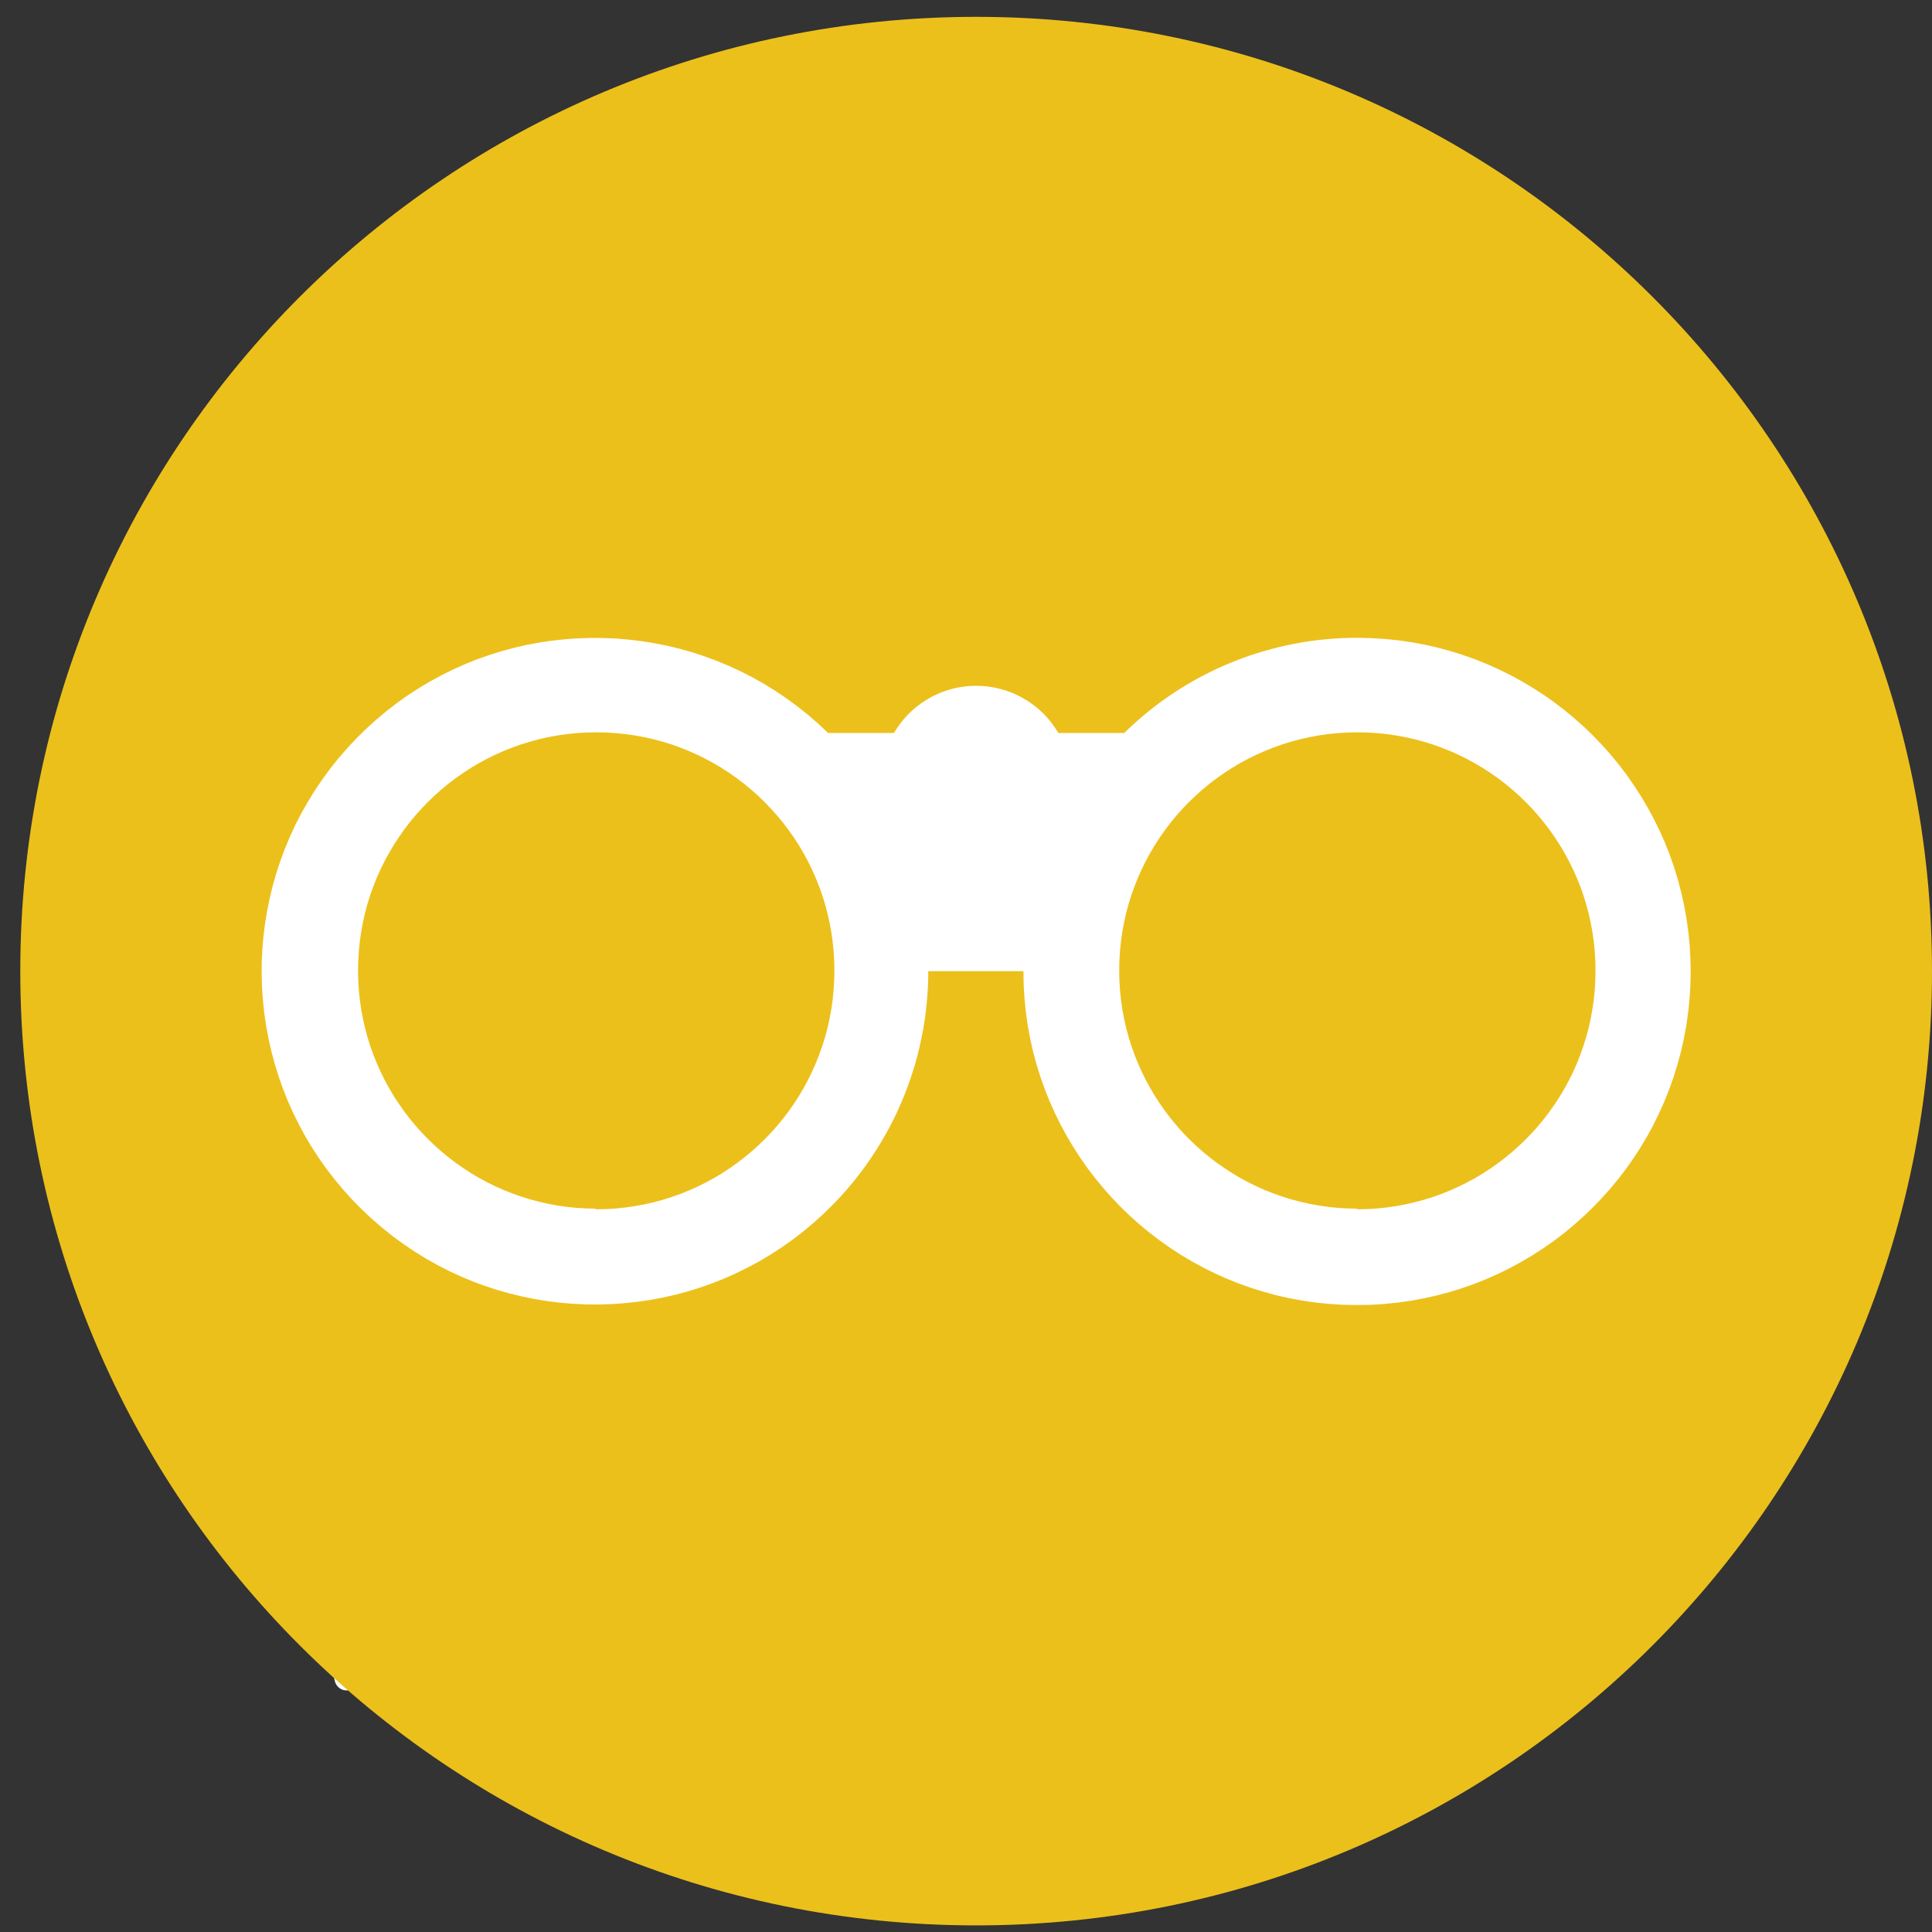 <?xml version="1.0" encoding="UTF-8" standalone="no"?>
<!DOCTYPE svg PUBLIC "-//W3C//DTD SVG 1.1//EN" "http://www.w3.org/Graphics/SVG/1.1/DTD/svg11.dtd">
<svg version="1.1" xmlns="http://www.w3.org/2000/svg" xmlns:xlink="http://www.w3.org/1999/xlink" preserveAspectRatio="xMidYMid meet" viewBox="0 0 640 640" width="640" height="640"><rect x="0" y="0" width="640" height="640" fill="#333333" stroke="none"/><defs><path d="M395.25 351.68L397.16 351.88L399.08 352.17L400.97 352.54L402.89 352.99L404.78 353.53L406.67 354.16L408.58 355.01L410.42 355.95L412.22 356.94L413.95 358L415.63 359.13L417.25 360.32L418.83 361.55L420.32 362.86L421.77 364.22L423.16 365.62L424.47 367.09L425.74 368.6L426.93 370.15L428.05 371.75L429.12 373.39L430.12 375.07L431.05 376.78L431.91 378.52L432.7 380.3L433.41 382.12L434.06 383.96L434.64 385.81L435.14 387.71L435.57 389.6L435.91 391.53L436.18 393.48L436.39 395.42L436.49 397.4L436.54 399.37L436.49 401.35L436.37 403.34L436.17 405.33L435.88 407.32L435.51 409.31L435.04 411.28L434.5 413.27L433.87 415.23L433.14 417.19L433.13 417.24L433.1 417.32L433.1 417.36L433.07 417.44L433.02 417.58L433.01 417.61L432.99 417.65L432.99 417.7L432.96 417.78L432.94 417.82L432.91 417.9L432.87 418.04L432.85 418.07L432.85 418.12L432.84 418.16L432.81 418.24L432.79 418.29L432.76 418.36L432.73 418.46L432.71 418.49L432.67 418.63L432.64 418.7L432.62 418.75L432.62 418.78L431.91 420.65L431.12 422.47L430.29 424.23L429.36 425.94L428.39 427.61L427.34 429.21L426.25 430.77L425.09 432.28L423.87 433.72L422.59 435.11L421.28 436.45L419.91 437.71L418.49 438.93L417.02 440.07L415.51 441.17L413.97 442.2L412.38 443.16L410.76 444.06L409.09 444.89L407.39 445.66L405.68 446.35L403.94 446.97L402.16 447.53L400.36 448.02L398.55 448.42L396.71 448.76L394.85 449.02L392.98 449.22L391.11 449.33L389.22 449.36L387.32 449.32L385.42 449.19L383.51 448.99L381.59 448.7L379.7 448.33L377.8 447.88L375.88 447.34L374 446.71L372.1 445.86L370.25 444.94L368.46 443.93L366.72 442.87L365.04 441.74L363.42 440.57L361.84 439.32L360.35 438.01L358.9 436.65L357.52 435.25L356.2 433.78L354.93 432.28L353.74 430.72L352.62 429.12L351.55 427.48L350.55 425.8L349.62 424.09L348.76 422.35L347.97 420.57L347.26 418.75L346.61 416.91L346.04 415.06L345.53 413.16L345.12 411.27L344.76 409.34L344.48 407.39L344.3 405.45L344.18 403.47L344.13 401.5L344.18 399.52L344.3 397.53L344.51 395.54L344.79 393.55L345.18 391.56L345.63 389.59L346.18 387.61L346.81 385.64L347.52 383.68L347.54 383.63L347.57 383.55L347.59 383.51L347.6 383.43L347.63 383.34L347.65 383.31L347.69 383.17L347.71 383.09L347.72 383.05L347.75 382.97L347.77 382.92L347.8 382.84L347.85 382.71L347.86 382.63L347.88 382.58L347.91 382.51L347.94 382.41L347.96 382.38L347.99 382.29L348 382.26L348.05 382.12L348.06 382.09L348.76 380.22L349.54 378.4L350.39 376.64L351.3 374.93L352.28 373.26L353.33 371.66L354.42 370.1L355.59 368.6L356.8 367.15L358.08 365.76L359.39 364.42L360.76 363.16L362.18 361.94L363.65 360.8L365.16 359.7L366.72 358.68L368.29 357.71L369.93 356.81L371.58 355.98L373.28 355.22L374.99 354.52L376.75 353.9L378.51 353.34L380.31 352.85L382.13 352.45L383.97 352.11L385.82 351.85L387.69 351.65L389.57 351.54L391.45 351.51L393.35 351.55L395.25 351.68ZM387.3 383.92L385.42 384.48L383.63 385.28L381.95 386.3L380.42 387.54L379.03 388.95L377.84 390.56L376.86 392.35L376.1 394.29L375.45 396.36L375.08 398.46L374.99 400.56L375.16 402.63L375.59 404.65L376.27 406.58L377.18 408.43L378.31 410.14L379.66 411.71L381.22 413.1L382.98 414.32L384.93 415.29L385.06 415.34L385.1 415.36L385.33 415.43L385.36 415.45L385.45 415.48L387.49 415.97L389.51 416.17L391.51 416.11L393.47 415.79L395.36 415.23L397.15 414.43L398.83 413.41L400.36 412.19L401.74 410.76L402.93 409.15L403.92 407.36L404.68 405.42L405.32 403.35L405.69 401.25L405.79 399.15L405.62 397.09L405.19 395.08L404.51 393.14L403.6 391.3L402.47 389.57L401.11 388.01L399.55 386.61L397.79 385.41L395.85 384.42L395.76 384.39L395.73 384.37L395.45 384.28L395.42 384.26L395.33 384.23L393.29 383.76L391.27 383.54L389.26 383.6L387.3 383.92Z" id="b1z2jVcqmH"></path><path d="M395.25 351.68L397.16 351.88L399.08 352.17L400.97 352.54L402.89 352.99L404.78 353.53L406.67 354.16L408.58 355.01L410.42 355.95L412.22 356.94L413.95 358L415.63 359.13L417.25 360.32L418.83 361.55L420.32 362.86L421.77 364.22L423.16 365.62L424.47 367.09L425.74 368.6L426.93 370.15L428.05 371.75L429.12 373.39L430.12 375.07L431.05 376.78L431.91 378.52L432.7 380.3L433.41 382.12L434.06 383.96L434.64 385.81L435.14 387.71L435.57 389.6L435.91 391.53L436.18 393.48L436.39 395.42L436.49 397.4L436.54 399.37L436.49 401.35L436.37 403.34L436.17 405.33L435.88 407.32L435.51 409.31L435.04 411.28L434.5 413.27L433.87 415.23L433.14 417.19L433.13 417.24L433.1 417.32L433.1 417.36L433.07 417.44L433.02 417.58L433.01 417.61L432.99 417.65L432.99 417.7L432.96 417.78L432.94 417.82L432.91 417.9L432.87 418.04L432.85 418.07L432.85 418.12L432.84 418.16L432.81 418.24L432.79 418.29L432.76 418.36L432.73 418.46L432.71 418.49L432.67 418.63L432.64 418.7L432.62 418.75L432.62 418.78L431.91 420.65L431.12 422.47L430.29 424.23L429.36 425.94L428.39 427.61L427.34 429.21L426.25 430.77L425.09 432.28L423.87 433.72L422.59 435.11L421.28 436.45L419.91 437.71L418.49 438.93L417.02 440.07L415.51 441.17L413.97 442.2L412.38 443.16L410.76 444.06L409.09 444.89L407.39 445.66L405.68 446.35L403.94 446.97L402.16 447.53L400.36 448.02L398.55 448.42L396.71 448.76L394.85 449.02L392.98 449.22L391.11 449.33L389.22 449.36L387.32 449.32L385.42 449.19L383.51 448.99L381.59 448.7L379.7 448.33L377.8 447.88L375.88 447.34L374 446.71L372.1 445.86L370.25 444.94L368.46 443.93L366.72 442.87L365.04 441.74L363.42 440.57L361.84 439.32L360.35 438.01L358.9 436.65L357.52 435.25L356.2 433.78L354.93 432.28L353.74 430.72L352.62 429.12L351.55 427.48L350.55 425.8L349.62 424.09L348.76 422.35L347.97 420.57L347.26 418.75L346.61 416.91L346.04 415.06L345.53 413.16L345.12 411.27L344.76 409.34L344.48 407.39L344.3 405.45L344.18 403.47L344.13 401.5L344.18 399.52L344.3 397.53L344.51 395.54L344.79 393.55L345.18 391.56L345.63 389.59L346.18 387.61L346.81 385.64L347.52 383.68L347.54 383.63L347.57 383.55L347.59 383.51L347.6 383.43L347.63 383.34L347.65 383.31L347.69 383.17L347.71 383.09L347.72 383.05L347.75 382.97L347.77 382.92L347.8 382.84L347.85 382.71L347.86 382.63L347.88 382.58L347.91 382.51L347.94 382.41L347.96 382.38L347.99 382.29L348 382.26L348.05 382.12L348.06 382.09L348.76 380.22L349.54 378.4L350.39 376.64L351.3 374.93L352.28 373.26L353.33 371.66L354.42 370.1L355.59 368.6L356.8 367.15L358.08 365.76L359.39 364.42L360.76 363.16L362.18 361.94L363.65 360.8L365.16 359.7L366.72 358.68L368.29 357.71L369.93 356.81L371.58 355.98L373.28 355.22L374.99 354.52L376.75 353.9L378.51 353.34L380.31 352.85L382.13 352.45L383.97 352.11L385.82 351.85L387.69 351.65L389.57 351.54L391.45 351.51L393.35 351.55L395.25 351.68ZM387.3 383.92L385.42 384.48L383.63 385.28L381.95 386.3L380.42 387.54L379.03 388.95L377.84 390.56L376.86 392.35L376.1 394.29L375.45 396.36L375.08 398.46L374.99 400.56L375.16 402.63L375.59 404.65L376.27 406.58L377.18 408.43L378.31 410.14L379.66 411.71L381.22 413.1L382.98 414.32L384.93 415.29L385.06 415.34L385.1 415.36L385.33 415.43L385.36 415.45L385.45 415.48L387.49 415.97L389.51 416.17L391.51 416.11L393.47 415.79L395.36 415.23L397.15 414.43L398.83 413.41L400.36 412.19L401.74 410.76L402.93 409.15L403.92 407.36L404.68 405.42L405.32 403.35L405.69 401.25L405.79 399.15L405.62 397.09L405.19 395.08L404.51 393.14L403.6 391.3L402.47 389.57L401.11 388.01L399.55 386.61L397.79 385.41L395.85 384.42L395.76 384.39L395.73 384.37L395.45 384.28L395.42 384.26L395.33 384.23L393.29 383.76L391.27 383.54L389.26 383.6L387.3 383.92Z" id="b1udxd2mB"></path><path d="M118.29 554.74C117.38 550.83 112.88 531.25 104.75 496.01C140.1 503.58 159.76 507.78 163.67 508.61C165.71 509.48 168.06 508.52 168.91 506.49C169.77 504.46 168.81 502.12 166.78 501.27C166.33 501.07 165.85 500.96 165.36 500.95C158.86 499.57 106.83 488.48 100.33 487.09C98.2 486.75 96.21 488.19 95.87 490.31C95.78 490.92 95.83 491.55 96.03 492.12C97.51 498.62 109.45 550.46 110.93 556.94C111.46 559.04 113.56 560.35 115.67 559.89C115.61 559.81 115.41 559.55 115.35 559.47C117.45 558.95 118.76 556.85 118.29 554.74Z" id="ccJDUAI5s"></path><path d="M118.29 554.74C117.38 550.83 112.88 531.25 104.75 496.01C140.1 503.58 159.76 507.78 163.67 508.61C165.71 509.48 168.06 508.52 168.91 506.49C169.77 504.46 168.81 502.12 166.78 501.27C166.33 501.07 165.85 500.96 165.36 500.95C158.86 499.57 106.83 488.48 100.33 487.09C98.2 486.75 96.21 488.19 95.87 490.31C95.78 490.92 95.83 491.55 96.03 492.12C97.51 498.62 109.45 550.46 110.93 556.94C111.46 559.04 113.56 560.35 115.67 559.89C115.61 559.81 115.41 559.55 115.35 559.47C117.45 558.95 118.76 556.85 118.29 554.74Z" id="aRP9D2Gz"></path><path d="M220.83 483.8L278.09 483.8C278.09 460.1 278.09 446.94 278.09 444.3C328.51 444.3 356.52 444.3 362.14 444.3C362.14 446.6 362.14 448.92 362.14 451.23C362.14 464.25 362.14 474.59 362.14 477.18C362.14 482.23 362.14 482.23 367.17 482.32C370.27 482.32 385.79 482.32 413.72 482.32C413.96 482.32 415.19 482.32 417.39 482.32L417.39 505.85L220.83 505.96L220.83 483.8Z" id="b19Vkmjn6j"></path><path d="M220.83 483.8L278.09 483.8C278.09 460.1 278.09 446.94 278.09 444.3C328.51 444.3 356.52 444.3 362.14 444.3C362.14 446.6 362.14 448.92 362.14 451.23C362.14 464.25 362.14 474.59 362.14 477.18C362.14 482.23 362.14 482.23 367.17 482.32C370.27 482.32 385.79 482.32 413.72 482.32C413.96 482.32 415.19 482.32 417.39 482.32L417.39 505.85L220.83 505.96L220.83 483.8Z" id="b1dR4pUiSI"></path><path d="M351.83 357C351.83 358.19 351.83 364.14 351.83 374.85C362.58 374.88 448.55 375.14 459.3 375.18C459.3 364.45 459.3 358.5 459.3 357.31C459.36 347.46 451.49 339.41 441.66 339.24C427.31 339.24 377.07 339.24 369.9 339.24C360.02 339.18 351.95 347.11 351.83 357Z" id="f1EmbJBDjH"></path><path d="M351.83 357C351.83 358.19 351.83 364.14 351.83 374.85C362.58 374.88 448.55 375.14 459.3 375.18C459.3 364.45 459.3 358.5 459.3 357.31C459.36 347.46 451.49 339.41 441.66 339.24C427.31 339.24 377.07 339.24 369.9 339.24C360.02 339.18 351.95 347.11 351.83 357Z" id="dxWFwV2p6"></path><path d="M409.75 229.75L411.74 229.96L413.69 230.27L415.62 230.66L417.51 231.14L419.38 231.68L421.2 232.29L422.99 232.99L424.75 233.76L426.46 234.59L428.15 235.5L429.78 236.48L431.37 237.52L432.9 238.62L434.39 239.79L435.83 241.01L437.22 242.29L438.56 243.63L439.84 245.02L441.06 246.46L442.22 247.96L443.31 249.5L444.35 251.09L445.32 252.72L446.23 254.4L447.06 256.12L447.83 257.88L448.51 259.67L449.13 261.5L449.67 263.37L450.13 265.27L450.52 267.2L450.83 269.14L451.04 271.13L451.17 273.14L451.21 275.16L451.17 277.2L451.03 279.2L450.81 281.18L450.5 283.14L450.12 285.06L449.64 286.98L449.1 288.84L448.48 290.67L447.77 292.47L447.02 294.23L446.17 295.94L445.26 297.62L444.29 299.26L443.24 300.85L442.14 302.39L440.97 303.89L439.75 305.34L438.45 306.73L437.11 308.07L435.72 309.35L434.27 310.57L432.77 311.73L431.23 312.84L429.64 313.87L428.01 314.84L426.32 315.75L424.6 316.59L422.84 317.36L421.03 318.05L419.2 318.67L417.33 319.21L415.43 319.67L413.5 320.06L411.54 320.35L409.55 320.57L407.55 320.71L405.51 320.75L403.49 320.71L401.48 320.57L399.49 320.34L397.53 320.04L395.6 319.64L393.71 319.18L391.85 318.64L390.02 318.01L388.23 317.31L386.47 316.54L384.74 315.71L383.07 314.8L381.44 313.81L379.85 312.78L378.31 311.67L376.81 310.49L375.37 309.27L373.99 307.99L372.64 306.65L371.36 305.25L370.14 303.8L368.99 302.3L367.89 300.76L366.86 299.17L365.89 297.53L364.97 295.85L364.14 294.12L363.39 292.36L362.69 290.57L362.09 288.74L361.55 286.87L361.09 284.96L360.7 283.03L360.41 281.08L360.19 279.09L360.07 277.09L360.02 275.05L360.08 273.03L360.21 271.01L360.44 269.03L360.75 267.07L361.13 265.14L361.6 263.25L362.15 261.38L362.77 259.56L363.46 257.75L364.23 255.99L365.08 254.28L365.99 252.6L366.97 250.96L368 249.37L369.11 247.85L370.28 246.35L371.5 244.9L372.8 243.51L374.14 242.18L375.53 240.9L376.98 239.68L378.48 238.53L380.02 237.43L381.61 236.38L383.24 235.43L384.93 234.52L386.65 233.68L388.41 232.93L390.22 232.23L392.05 231.61L393.92 231.07L395.82 230.63L397.75 230.24L399.71 229.95L401.68 229.73L403.69 229.61L405.73 229.56L407.75 229.61L409.75 229.75ZM401.44 235.46L399.45 235.72L397.47 236.07L395.54 236.52L393.64 237.06L391.79 237.69L389.99 238.42L388.21 239.22L386.5 240.1L384.83 241.07L383.21 242.11L381.65 243.23L380.14 244.42L378.71 245.67L377.32 247L376.01 248.39L374.74 249.84L373.57 251.35L372.46 252.92L371.42 254.54L370.47 256.23L369.59 257.94L368.8 259.71L368.09 261.53L367.46 263.39L366.93 265.28L366.49 267.21L366.15 269.19L365.9 271.18L365.75 273.21L365.7 275.27L365.76 277.32L365.92 279.34L366.18 281.35L366.53 283.31L366.98 285.23L367.52 287.13L368.15 288.98L368.88 290.79L369.68 292.56L370.58 294.28L371.53 295.94L372.58 297.56L373.69 299.12L374.88 300.63L376.15 302.08L377.47 303.46L378.86 304.78L380.31 306.03L381.82 307.21L383.38 308.32L385.02 309.35L386.68 310.31L388.41 311.19L390.17 311.97L391.99 312.7L393.84 313.32L395.74 313.84L397.69 314.29L399.65 314.63L401.64 314.88L403.67 315.03L405.73 315.08L407.78 315.01L409.8 314.86L411.79 314.6L413.75 314.24L415.68 313.8L417.58 313.26L419.43 312.62L421.23 311.91L422.99 311.11L424.72 310.23L426.39 309.26L427.99 308.22L429.55 307.11L431.06 305.93L432.51 304.68L433.89 303.35L435.21 301.96L436.46 300.51L437.63 299.01L438.75 297.44L439.78 295.82L440.74 294.15L441.62 292.44L442.42 290.67L443.13 288.86L443.76 287.01L444.29 285.11L444.73 283.18L445.09 281.22L445.33 279.23L445.49 277.21L445.54 275.16L445.49 273.11L445.32 271.07L445.07 269.08L444.72 267.1L444.25 265.18L443.71 263.28L443.08 261.43L442.37 259.6L441.57 257.85L440.67 256.12L439.72 254.45L438.67 252.83L437.56 251.26L436.37 249.76L435.1 248.31L433.78 246.92L432.39 245.59L430.94 244.34L429.43 243.16L427.87 242.05L426.25 241.01L424.57 240.05L422.84 239.18L421.08 238.37L419.26 237.66L417.41 237.03L415.51 236.49L413.56 236.04L411.6 235.69L409.6 235.44L407.58 235.29L405.51 235.24L403.46 235.29L401.44 235.46Z" id="b5pbd0byK"></path><path d="M409.75 229.75L411.74 229.96L413.69 230.27L415.62 230.66L417.51 231.14L419.38 231.68L421.2 232.29L422.99 232.99L424.75 233.76L426.46 234.59L428.15 235.5L429.78 236.48L431.37 237.52L432.9 238.62L434.39 239.79L435.83 241.01L437.22 242.29L438.56 243.63L439.84 245.02L441.06 246.46L442.22 247.96L443.31 249.5L444.35 251.09L445.32 252.72L446.23 254.4L447.06 256.12L447.83 257.88L448.51 259.67L449.13 261.5L449.67 263.37L450.13 265.27L450.52 267.2L450.83 269.14L451.04 271.13L451.17 273.14L451.21 275.16L451.17 277.2L451.03 279.2L450.81 281.18L450.5 283.14L450.12 285.06L449.64 286.98L449.1 288.84L448.48 290.67L447.77 292.47L447.02 294.23L446.17 295.94L445.26 297.62L444.29 299.26L443.24 300.85L442.14 302.39L440.97 303.89L439.75 305.34L438.45 306.73L437.11 308.07L435.72 309.35L434.27 310.57L432.77 311.73L431.23 312.84L429.64 313.87L428.01 314.84L426.32 315.75L424.6 316.59L422.84 317.36L421.03 318.05L419.2 318.67L417.33 319.21L415.43 319.67L413.5 320.06L411.54 320.35L409.55 320.57L407.55 320.71L405.51 320.75L403.49 320.71L401.48 320.57L399.49 320.34L397.53 320.04L395.6 319.64L393.71 319.18L391.85 318.64L390.02 318.01L388.23 317.31L386.47 316.54L384.74 315.71L383.07 314.8L381.44 313.81L379.85 312.78L378.31 311.67L376.81 310.49L375.37 309.27L373.99 307.99L372.64 306.65L371.36 305.25L370.14 303.8L368.99 302.3L367.89 300.76L366.86 299.17L365.89 297.53L364.97 295.85L364.14 294.12L363.39 292.36L362.69 290.57L362.09 288.74L361.55 286.87L361.09 284.96L360.7 283.03L360.41 281.08L360.19 279.09L360.07 277.09L360.02 275.05L360.08 273.03L360.21 271.01L360.44 269.03L360.75 267.07L361.13 265.14L361.6 263.25L362.15 261.38L362.77 259.56L363.46 257.75L364.23 255.99L365.08 254.28L365.99 252.6L366.97 250.96L368 249.37L369.11 247.85L370.28 246.35L371.5 244.9L372.8 243.51L374.14 242.18L375.53 240.9L376.98 239.68L378.48 238.53L380.02 237.43L381.61 236.38L383.24 235.43L384.93 234.52L386.65 233.68L388.41 232.93L390.22 232.23L392.05 231.61L393.92 231.07L395.82 230.63L397.75 230.24L399.71 229.95L401.68 229.73L403.69 229.61L405.73 229.56L407.75 229.61L409.75 229.75ZM401.44 235.46L399.45 235.72L397.47 236.07L395.54 236.52L393.64 237.06L391.79 237.69L389.99 238.42L388.21 239.22L386.5 240.1L384.83 241.07L383.21 242.11L381.65 243.23L380.14 244.42L378.71 245.67L377.32 247L376.01 248.39L374.74 249.84L373.57 251.35L372.46 252.92L371.42 254.54L370.47 256.23L369.59 257.94L368.8 259.71L368.09 261.53L367.46 263.39L366.93 265.28L366.49 267.21L366.15 269.19L365.9 271.18L365.75 273.21L365.7 275.27L365.76 277.32L365.92 279.34L366.18 281.35L366.53 283.31L366.98 285.23L367.52 287.13L368.15 288.98L368.88 290.79L369.68 292.56L370.58 294.28L371.53 295.94L372.58 297.56L373.69 299.12L374.88 300.63L376.15 302.08L377.47 303.46L378.86 304.78L380.31 306.03L381.82 307.21L383.38 308.32L385.02 309.35L386.68 310.31L388.41 311.19L390.17 311.97L391.99 312.7L393.84 313.32L395.74 313.84L397.69 314.29L399.65 314.63L401.64 314.88L403.67 315.03L405.73 315.08L407.78 315.01L409.8 314.86L411.79 314.6L413.75 314.24L415.68 313.8L417.58 313.26L419.43 312.62L421.23 311.91L422.99 311.11L424.72 310.23L426.39 309.26L427.99 308.22L429.55 307.11L431.06 305.93L432.51 304.68L433.89 303.35L435.21 301.96L436.46 300.51L437.63 299.01L438.75 297.44L439.78 295.82L440.74 294.15L441.62 292.44L442.42 290.67L443.13 288.86L443.76 287.01L444.29 285.11L444.73 283.18L445.09 281.22L445.33 279.23L445.49 277.21L445.54 275.16L445.49 273.11L445.32 271.07L445.07 269.08L444.72 267.1L444.25 265.18L443.71 263.28L443.08 261.43L442.37 259.6L441.57 257.85L440.67 256.12L439.72 254.45L438.67 252.83L437.56 251.26L436.37 249.76L435.1 248.31L433.78 246.92L432.39 245.59L430.94 244.34L429.43 243.16L427.87 242.05L426.25 241.01L424.57 240.05L422.84 239.18L421.08 238.37L419.26 237.66L417.41 237.03L415.51 236.49L413.56 236.04L411.6 235.69L409.6 235.44L407.58 235.29L405.51 235.24L403.46 235.29L401.44 235.46Z" id="nx7ee7fg1"></path><path d="M441.17 295.31L443.14 295.46L445.12 295.71L447.08 296.02L449.02 296.42L450.97 296.88L452.91 297.44L454.82 298.06L456.72 298.77L458.62 299.55L460.47 300.43L462.31 301.37L464.13 302.41L465.92 303.53L467.65 304.71L469.33 305.96L470.93 307.25L472.48 308.6L473.94 310L475.36 311.45L476.7 312.95L477.98 314.49L479.19 316.08L480.35 317.71L481.41 319.37L482.43 321.08L483.35 322.81L484.23 324.57L485.04 326.37L485.76 328.19L486.41 330.03L487 331.89L487.52 333.78L487.97 335.69L488.34 337.6L488.63 339.55L488.85 341.49L489 343.44L489.08 345.4L489.06 347.37L488.99 349.33L488.85 351.29L488.62 353.27L488.31 355.21L487.92 357.17L487.46 359.11L486.92 361.04L486.3 362.96L485.59 364.85L484.82 366.74L483.96 368.6L483.01 370.44L482 372.24L480.89 374.03L480.87 374.06L480.81 374.14L480.78 374.22L479.59 375.95L478.34 377.63L477.04 379.23L475.69 380.79L474.28 382.27L472.82 383.68L471.32 385.04L469.76 386.32L468.17 387.52L466.55 388.66L464.87 389.74L463.17 390.76L461.43 391.69L459.65 392.57L457.86 393.35L456.03 394.09L454.18 394.74L452.31 395.33L450.41 395.84L448.5 396.28L446.58 396.65L444.64 396.95L442.7 397.16L440.74 397.3L438.76 397.38L436.8 397.36L434.83 397.29L432.85 397.12L430.89 396.89L428.93 396.58L426.97 396.18L425.03 395.71L423.1 395.16L421.17 394.54L419.27 393.83L417.39 393.04L415.52 392.16L413.69 391.22L411.87 390.19L410.08 389.06L408.35 387.89L406.67 386.64L405.06 385.33L403.5 383.99L402.04 382.57L400.62 381.12L399.28 379.62L398 378.06L396.78 376.47L395.63 374.84L394.55 373.17L393.55 371.47L392.61 369.73L391.73 367.95L390.94 366.15L390.2 364.33L389.55 362.48L388.97 360.61L388.46 358.71L388.01 356.8L387.66 354.87L387.36 352.94L387.13 350.98L386.99 349.02L386.93 347.06L386.93 345.09L387.01 343.13L387.18 341.15L387.41 339.19L387.72 337.22L388.12 335.27L388.58 333.33L389.14 331.39L389.76 329.47L390.47 327.57L391.27 325.69L392.13 323.82L393.09 321.99L394.11 320.17L395.23 318.38L396.42 316.65L397.66 314.97L398.97 313.36L400.31 311.8L401.73 310.32L403.18 308.92L404.68 307.56L406.23 306.28L407.82 305.08L409.46 303.92L411.13 302.86L412.84 301.84L414.57 300.91L416.34 300.03L418.15 299.23L419.97 298.5L421.82 297.86L423.69 297.27L425.58 296.76L427.5 296.31L429.43 295.94L431.35 295.65L433.31 295.43L435.27 295.29L437.23 295.22L439.21 295.23L441.17 295.31ZM433.67 330.1L431.77 330.77L429.95 331.63L428.24 332.74L426.65 334.04L425.21 335.57L423.96 337.28L422.91 339.15L422.13 341.09L421.6 343.07L421.31 345.09L421.28 347.09L421.46 349.1L421.9 351.06L422.54 352.96L423.42 354.76L424.52 356.47L425.83 358.06L427.34 359.5L429.07 360.76L430.94 361.8L432.87 362.59L434.84 363.11L436.86 363.4L438.87 363.45L440.88 363.25L442.83 362.83L444.73 362.17L446.54 361.3L448.25 360.21L449.84 358.9L451.28 357.39L452.54 355.66L452.54 355.64L453.59 353.79L454.38 351.85L454.9 349.87L455.19 347.85L455.23 345.84L455.04 343.84L454.61 341.88L453.96 339.98L453.08 338.16L451.98 336.45L450.67 334.87L449.16 333.44L447.43 332.17L445.57 331.14L443.64 330.35L441.65 329.81L439.64 329.53L437.62 329.49L435.63 329.69L433.67 330.1Z" id="a1c98INfdY"></path><path d="M441.17 295.31L443.14 295.46L445.12 295.71L447.08 296.02L449.02 296.42L450.97 296.88L452.91 297.44L454.82 298.06L456.72 298.77L458.62 299.55L460.47 300.43L462.31 301.37L464.13 302.41L465.92 303.53L467.65 304.71L469.33 305.96L470.93 307.25L472.48 308.6L473.94 310L475.36 311.45L476.7 312.95L477.98 314.49L479.19 316.08L480.35 317.71L481.41 319.37L482.43 321.08L483.35 322.81L484.23 324.57L485.04 326.37L485.76 328.19L486.41 330.03L487 331.89L487.52 333.78L487.97 335.69L488.34 337.6L488.63 339.55L488.85 341.49L489 343.44L489.08 345.4L489.06 347.37L488.99 349.33L488.85 351.29L488.62 353.27L488.31 355.21L487.92 357.17L487.46 359.11L486.92 361.04L486.3 362.96L485.59 364.85L484.82 366.74L483.96 368.6L483.01 370.44L482 372.24L480.89 374.03L480.87 374.06L480.81 374.14L480.78 374.22L479.59 375.95L478.34 377.63L477.04 379.23L475.69 380.79L474.28 382.27L472.82 383.68L471.32 385.04L469.76 386.32L468.17 387.52L466.55 388.66L464.87 389.74L463.17 390.76L461.43 391.69L459.65 392.57L457.86 393.35L456.03 394.09L454.18 394.74L452.31 395.33L450.41 395.84L448.5 396.28L446.58 396.65L444.64 396.95L442.7 397.16L440.74 397.3L438.76 397.38L436.8 397.36L434.83 397.29L432.85 397.12L430.89 396.89L428.93 396.58L426.97 396.18L425.03 395.71L423.1 395.16L421.17 394.54L419.27 393.83L417.39 393.04L415.52 392.16L413.69 391.22L411.87 390.19L410.08 389.06L408.35 387.89L406.67 386.64L405.06 385.33L403.5 383.99L402.04 382.57L400.62 381.12L399.28 379.62L398 378.06L396.78 376.47L395.63 374.84L394.55 373.17L393.55 371.47L392.61 369.73L391.73 367.95L390.94 366.15L390.2 364.33L389.55 362.48L388.97 360.61L388.46 358.71L388.01 356.8L387.66 354.87L387.36 352.94L387.13 350.98L386.99 349.02L386.93 347.06L386.93 345.09L387.01 343.13L387.18 341.15L387.41 339.19L387.72 337.22L388.12 335.27L388.58 333.33L389.14 331.39L389.76 329.47L390.47 327.57L391.27 325.69L392.13 323.82L393.09 321.99L394.11 320.17L395.23 318.38L396.42 316.65L397.66 314.97L398.97 313.36L400.31 311.8L401.73 310.32L403.18 308.92L404.68 307.56L406.23 306.28L407.82 305.08L409.46 303.92L411.13 302.86L412.84 301.84L414.57 300.91L416.34 300.03L418.15 299.23L419.97 298.5L421.82 297.86L423.69 297.27L425.58 296.76L427.5 296.31L429.43 295.94L431.35 295.65L433.31 295.43L435.27 295.29L437.23 295.22L439.21 295.23L441.17 295.31ZM433.67 330.1L431.77 330.77L429.95 331.63L428.24 332.74L426.65 334.04L425.21 335.57L423.96 337.28L422.91 339.15L422.13 341.09L421.6 343.07L421.31 345.09L421.28 347.09L421.46 349.1L421.9 351.06L422.54 352.96L423.42 354.76L424.52 356.47L425.83 358.06L427.34 359.5L429.07 360.76L430.94 361.8L432.87 362.59L434.84 363.11L436.86 363.4L438.87 363.45L440.88 363.25L442.83 362.83L444.73 362.17L446.54 361.3L448.25 360.21L449.84 358.9L451.28 357.39L452.54 355.66L452.54 355.64L453.59 353.79L454.38 351.85L454.9 349.87L455.19 347.85L455.23 345.84L455.04 343.84L454.61 341.88L453.96 339.98L453.08 338.16L451.98 336.45L450.67 334.87L449.16 333.44L447.43 332.17L445.57 331.14L443.64 330.35L441.65 329.81L439.64 329.53L437.62 329.49L435.63 329.69L433.67 330.1Z" id="ayf4IdCv"></path><path d="M323.36 637.81C148.49 637.81 6.72 496.29 6.72 321.7C6.72 147.12 148.49 5.58 323.36 5.58C498.24 5.58 640 147.12 640 321.7C640 496.29 498.24 637.81 323.36 637.81Z" id="b2JGtFCb7"></path><path d="M323.36 637.81C148.49 637.81 6.72 496.29 6.72 321.7C6.72 147.12 148.49 5.58 323.36 5.58C498.24 5.58 640 147.12 640 321.7C640 496.29 498.24 637.81 323.36 637.81Z" id="azidVyqQe"></path><path d="M458.7 211.66L463.16 212.11L467.57 212.74L471.91 213.55L476.19 214.52L480.42 215.66L484.57 216.96L488.65 218.41L492.64 220.01L496.58 221.77L500.42 223.67L504.17 225.72L507.84 227.9L511.42 230.21L514.89 232.66L518.27 235.26L521.54 237.96L524.71 240.78L527.76 243.73L530.69 246.78L533.52 249.96L536.22 253.23L538.79 256.61L541.23 260.1L543.55 263.68L545.72 267.35L547.76 271.1L549.66 274.96L551.42 278.88L553.01 282.89L554.46 286.96L555.74 291.13L556.86 295.34L557.83 299.63L558.62 303.98L559.25 308.38L559.7 312.84L559.96 317.34L560.06 321.91L559.96 326.46L559.67 330.97L559.22 335.43L558.59 339.83L557.79 344.18L556.82 348.47L555.67 352.68L554.38 356.83L552.93 360.92L551.32 364.91L549.56 368.85L547.67 372.69L545.63 376.44L543.44 380.11L541.12 383.68L538.67 387.17L536.09 390.53L533.38 393.8L530.55 396.96L527.61 400.02L524.55 402.97L521.37 405.79L518.1 408.49L514.72 411.07L511.24 413.5L507.66 415.82L503.98 417.99L500.23 420.03L496.39 421.93L492.46 423.67L488.45 425.28L484.37 426.71L480.21 428.01L475.99 429.13L471.7 430.09L467.35 430.89L462.96 431.51L458.5 431.96L453.99 432.24L449.42 432.31L444.87 432.22L440.37 431.94L435.91 431.5L431.51 430.86L427.16 430.06L422.87 429.09L418.66 427.95L414.51 426.65L410.42 425.2L406.42 423.6L402.5 421.84L398.66 419.94L394.89 417.89L391.22 415.71L387.66 413.38L384.19 410.93L380.81 408.35L377.53 405.65L374.37 402.83L371.32 399.88L368.37 396.82L365.55 393.65L362.85 390.37L360.28 387L357.83 383.51L355.52 379.93L353.34 376.26L351.3 372.49L349.41 368.65L347.66 364.73L346.06 360.72L344.62 356.63L343.33 352.48L342.2 348.27L341.24 343.98L340.44 339.63L339.82 335.23L339.38 330.77L339.1 326.25L339.02 321.7L307.5 321.7L307.48 323.86L307.42 326.02L307.31 328.18L307.16 330.32L306.97 332.47L306.74 334.59L306.48 336.72L306.17 338.84L305.82 340.95L305.41 343.05L304.98 345.13L304.52 347.22L304.01 349.28L303.46 351.34L302.87 353.39L302.24 355.41L301.56 357.43L300.86 359.44L300.11 361.43L299.34 363.4L298.5 365.36L297.65 367.31L296.76 369.24L295.82 371.15L294.85 373.05L293.84 374.91L292.79 376.78L291.71 378.62L290.6 380.42L289.44 382.23L288.26 384L287.04 385.75L285.79 387.49L284.49 389.19L283.16 390.88L281.79 392.53L280.4 394.19L278.97 395.79L277.5 397.38L276.01 398.94L272.76 402.13L269.42 405.16L265.98 408.03L262.46 410.73L258.85 413.27L255.16 415.66L251.41 417.89L247.58 419.95L243.69 421.85L239.74 423.6L235.76 425.17L231.72 426.59L227.63 427.85L223.51 428.95L219.36 429.88L215.18 430.65L210.98 431.26L206.76 431.71L202.53 432L198.3 432.13L194.06 432.1L189.81 431.9L185.6 431.54L181.37 431.02L177.19 430.34L173.01 429.49L168.87 428.49L164.75 427.33L160.68 425.99L156.65 424.51L152.67 422.84L148.75 421.03L144.88 419.04L141.08 416.91L137.35 414.6L133.68 412.13L130.1 409.51L126.6 406.71L123.19 403.77L119.87 400.65L116.67 397.4L113.65 394.05L110.78 390.61L108.08 387.09L105.53 383.48L103.14 379.79L100.92 376.04L98.87 372.21L96.95 368.32L95.21 364.39L93.64 360.39L92.22 356.35L90.97 352.26L89.87 348.14L88.93 343.99L88.16 339.81L87.54 335.61L87.1 331.4L86.8 327.17L86.68 322.93L86.71 318.69L86.91 314.46L87.26 310.23L87.79 306.02L88.47 301.82L89.32 297.66L90.32 293.5L91.49 289.4L92.82 285.33L94.32 281.3L95.97 277.32L97.77 273.38L99.76 269.53L101.91 265.72L104.21 261.98L106.68 258.32L109.3 254.73L112.09 251.24L115.04 247.83L118.16 244.51L121.41 241.32L124.76 238.3L128.2 235.43L131.72 232.71L135.33 230.16L139.02 227.79L142.77 225.57L146.59 223.5L150.48 221.6L154.42 219.86L158.41 218.27L162.46 216.86L166.54 215.6L170.66 214.5L174.81 213.56L179 212.79L183.19 212.19L187.41 211.73L191.65 211.45L195.88 211.31L200.12 211.36L204.35 211.54L208.58 211.91L212.79 212.42L216.99 213.11L221.17 213.95L225.3 214.95L229.41 216.12L233.48 217.45L237.51 218.95L241.49 220.6L245.42 222.42L249.28 224.39L253.09 226.54L256.83 228.84L260.48 231.31L264.08 233.94L267.58 236.72L270.99 239.68L274.31 242.8L296.16 242.8L296.36 242.45L297.01 241.43L297.47 240.75L297.7 240.43L297.93 240.09L298.18 239.76L298.41 239.44L298.67 239.13L298.92 238.81L299.18 238.5L299.43 238.19L299.71 237.89L299.97 237.59L300.25 237.29L300.51 237L300.8 236.71L301.08 236.41L301.36 236.14L301.94 235.58L302.25 235.3L302.54 235.04L303.47 234.25L303.78 234.01L304.75 233.27L305.08 233.03L305.41 232.8L305.74 232.57L306.08 232.36L306.42 232.12L306.76 231.91L307.11 231.71L307.45 231.49L308.59 230.86L309.74 230.29L310.91 229.75L312.08 229.27L313.27 228.84L314.46 228.47L315.66 228.13L316.86 227.85L318.08 227.62L319.3 227.45L320.52 227.31L321.74 227.22L322.96 227.19L324.18 227.2L325.38 227.25L326.6 227.36L327.8 227.49L328.99 227.7L330.18 227.93L331.35 228.22L332.53 228.54L333.67 228.91L334.81 229.33L335.94 229.79L337.03 230.3L338.11 230.84L339.18 231.45L340.23 232.08L341.24 232.74L342.25 233.47L343.22 234.21L344.16 235.01L345.07 235.84L345.97 236.72L346.81 237.63L347.63 238.59L348.42 239.59L349.17 240.63L349.9 241.69L350.58 242.8L372.43 242.8L373.99 241.3L375.56 239.84L377.18 238.4L378.82 237L380.47 235.64L382.16 234.3L383.86 233L385.59 231.75L387.35 230.52L389.12 229.33L390.91 228.17L392.73 227.06L394.57 225.98L396.42 224.93L398.29 223.93L400.19 222.96L402.1 222.02L404.03 221.12L405.97 220.26L407.93 219.44L409.91 218.65L411.9 217.91L413.9 217.2L415.92 216.54L417.95 215.91L420 215.32L422.05 214.77L424.12 214.26L426.2 213.78L428.28 213.35L430.38 212.96L432.5 212.6L434.61 212.3L436.74 212.02L438.87 211.8L441.01 211.62L443.16 211.46L445.32 211.36L447.48 211.31L449.64 211.28L454.19 211.39L458.7 211.66ZM443.17 242.85L439.98 243.17L436.85 243.62L433.75 244.19L430.68 244.88L427.67 245.69L424.7 246.61L421.79 247.65L418.93 248.79L416.13 250.04L413.38 251.4L410.69 252.85L408.09 254.4L405.53 256.07L403.04 257.81L400.63 259.65L398.29 261.58L396.04 263.6L393.84 265.7L391.75 267.88L389.74 270.14L387.81 272.47L385.96 274.9L384.22 277.38L382.57 279.93L381.01 282.55L379.56 285.23L378.2 287.98L376.95 290.77L375.81 293.64L374.77 296.54L373.85 299.51L373.03 302.53L372.35 305.59L371.78 308.69L371.33 311.84L371.01 315.01L370.81 318.24L370.75 321.48L370.81 324.74L371.01 327.96L371.33 331.14L371.78 334.29L372.35 337.39L373.03 340.44L373.85 343.47L374.77 346.43L375.81 349.33L376.95 352.2L378.2 354.99L379.56 357.74L381.01 360.42L382.57 363.05L384.22 365.59L385.96 368.08L387.81 370.5L389.74 372.83L391.75 375.1L393.84 377.27L396.04 379.37L398.29 381.39L400.63 383.32L403.04 385.16L405.53 386.9L408.09 388.57L410.69 390.13L413.38 391.58L416.13 392.94L418.93 394.19L421.79 395.33L424.7 396.36L427.67 397.29L430.68 398.09L433.75 398.78L436.85 399.35L439.98 399.8L443.17 400.13L446.38 400.31L449.64 400.39L449.64 400.59L452.9 400.53L456.12 400.33L459.3 400L462.45 399.54L465.56 398.97L468.62 398.27L471.64 397.46L474.61 396.53L477.52 395.5L480.38 394.34L483.18 393.09L485.93 391.73L488.62 390.27L491.24 388.71L493.8 387.04L496.28 385.28L498.69 383.45L501.02 381.5L503.29 379.48L505.47 377.38L507.58 375.19L509.59 372.92L511.51 370.58L513.35 368.17L515.11 365.67L516.76 363.13L518.32 360.49L519.77 357.8L521.13 355.06L522.38 352.25L523.5 349.38L524.54 346.46L525.46 343.5L526.27 340.47L526.96 337.4L527.51 334.3L527.96 331.15L528.29 327.96L528.47 324.75L528.53 321.48L528.47 318.24L528.27 315.01L527.95 311.84L527.5 308.69L526.93 305.59L526.25 302.53L525.43 299.51L524.52 296.54L523.49 293.64L522.33 290.77L521.08 287.98L519.72 285.23L518.27 282.55L516.71 279.93L515.06 277.38L513.32 274.9L511.47 272.47L509.54 270.14L507.53 267.88L505.43 265.7L503.24 263.6L500.99 261.58L498.65 259.65L496.24 257.81L493.75 256.07L491.19 254.4L488.58 252.85L485.9 251.4L483.15 250.04L480.35 248.79L477.49 247.65L474.57 246.61L471.61 245.69L468.6 244.88L465.55 244.19L462.43 243.62L459.3 243.17L456.1 242.85L452.9 242.66L449.64 242.59L446.38 242.66L443.17 242.85ZM191.03 242.85L187.85 243.17L184.71 243.62L181.6 244.19L178.55 244.88L175.54 245.69L172.56 246.61L169.66 247.65L166.79 248.79L164 250.04L161.25 251.4L158.57 252.85L155.94 254.4L153.4 256.07L150.91 257.81L148.49 259.65L146.16 261.58L143.89 263.6L141.72 265.7L139.62 267.88L137.6 270.14L135.67 272.47L133.83 274.9L132.09 277.38L130.42 279.93L128.88 282.55L127.41 285.23L126.06 287.98L124.81 290.77L123.66 293.64L122.63 296.54L121.7 299.51L120.9 302.53L120.21 305.59L119.64 308.69L119.19 311.84L118.87 315.01L118.68 318.24L118.6 321.48L118.68 324.74L118.87 327.96L119.19 331.14L119.64 334.29L120.21 337.39L120.9 340.44L121.7 343.47L122.63 346.43L123.66 349.33L124.81 352.2L126.06 354.99L127.41 357.74L128.88 360.42L130.42 363.05L132.09 365.59L133.83 368.08L135.67 370.5L137.6 372.83L139.62 375.1L141.72 377.27L143.89 379.37L146.16 381.39L148.49 383.32L150.91 385.16L153.4 386.9L155.94 388.57L158.57 390.13L161.25 391.58L164 392.94L166.79 394.19L169.66 395.33L172.56 396.36L175.54 397.29L178.55 398.09L181.6 398.78L184.71 399.35L187.85 399.8L191.03 400.13L194.26 400.31L197.51 400.39L197.08 400.59L197.51 400.59L200.77 400.53L203.99 400.33L207.17 400L210.32 399.54L213.42 398.97L216.49 398.27L219.5 397.46L222.48 396.53L225.39 395.5L228.25 394.34L231.06 393.09L233.8 391.73L236.49 390.27L239.11 388.71L241.66 387.04L244.14 385.28L246.55 383.45L248.89 381.5L251.16 379.48L253.34 377.38L255.44 375.19L257.46 372.92L259.39 370.58L261.22 368.17L262.97 365.67L264.62 363.13L266.18 360.49L267.63 357.8L268.98 355.06L270.23 352.25L271.38 349.38L272.41 346.46L273.34 343.5L274.14 340.47L274.82 337.4L275.39 334.3L275.84 331.15L276.14 327.96L276.34 324.75L276.41 321.48L276.34 318.24L276.14 315.01L275.82 311.84L275.37 308.69L274.8 305.59L274.11 302.53L273.3 299.51L272.38 296.54L271.35 293.64L270.2 290.77L268.95 287.98L267.6 285.23L266.15 282.55L264.59 279.93L262.94 277.38L261.18 274.9L259.34 272.47L257.41 270.14L255.39 267.88L253.29 265.7L251.12 263.6L248.85 261.58L246.52 259.65L244.1 257.81L241.61 256.07L239.07 254.4L236.44 252.85L233.76 251.4L231.03 250.04L228.22 248.79L225.36 247.65L222.45 246.61L219.48 245.69L216.46 244.88L213.41 244.19L210.3 243.62L207.16 243.17L203.98 242.85L200.75 242.66L197.51 242.59L194.26 242.66L191.03 242.85Z" id="fL1Axta3S"></path><path d="M458.7 211.66L463.16 212.11L467.57 212.74L471.91 213.55L476.19 214.52L480.42 215.66L484.57 216.96L488.65 218.41L492.64 220.01L496.58 221.77L500.42 223.67L504.17 225.72L507.84 227.9L511.42 230.21L514.89 232.66L518.27 235.26L521.54 237.96L524.71 240.78L527.76 243.73L530.69 246.78L533.52 249.96L536.22 253.23L538.79 256.61L541.23 260.1L543.55 263.68L545.72 267.35L547.76 271.1L549.66 274.96L551.42 278.88L553.01 282.89L554.46 286.96L555.74 291.13L556.86 295.34L557.83 299.63L558.62 303.98L559.25 308.38L559.7 312.84L559.96 317.34L560.06 321.91L559.96 326.46L559.67 330.97L559.22 335.43L558.59 339.83L557.79 344.18L556.82 348.47L555.67 352.68L554.38 356.83L552.93 360.92L551.32 364.91L549.56 368.85L547.67 372.69L545.63 376.44L543.44 380.11L541.12 383.68L538.67 387.17L536.09 390.53L533.38 393.8L530.55 396.96L527.61 400.02L524.55 402.97L521.37 405.79L518.1 408.49L514.72 411.07L511.24 413.5L507.66 415.82L503.98 417.99L500.23 420.03L496.39 421.93L492.46 423.67L488.45 425.28L484.37 426.71L480.21 428.01L475.99 429.13L471.7 430.09L467.35 430.89L462.96 431.51L458.5 431.96L453.99 432.24L449.42 432.31L444.87 432.22L440.37 431.94L435.91 431.5L431.51 430.86L427.16 430.06L422.87 429.09L418.66 427.95L414.51 426.65L410.42 425.2L406.42 423.6L402.5 421.84L398.66 419.94L394.89 417.89L391.22 415.71L387.66 413.38L384.19 410.93L380.81 408.35L377.53 405.65L374.37 402.83L371.32 399.88L368.37 396.82L365.55 393.65L362.85 390.37L360.28 387L357.83 383.51L355.52 379.93L353.34 376.26L351.3 372.49L349.41 368.65L347.66 364.73L346.06 360.72L344.62 356.63L343.33 352.48L342.2 348.27L341.24 343.98L340.44 339.63L339.82 335.23L339.38 330.77L339.1 326.25L339.02 321.7L307.5 321.7L307.48 323.86L307.42 326.02L307.31 328.18L307.16 330.32L306.97 332.47L306.74 334.59L306.48 336.72L306.17 338.84L305.82 340.95L305.41 343.05L304.98 345.13L304.52 347.22L304.01 349.28L303.46 351.34L302.87 353.39L302.24 355.41L301.56 357.43L300.86 359.44L300.11 361.43L299.34 363.4L298.5 365.36L297.65 367.31L296.76 369.24L295.82 371.15L294.85 373.05L293.84 374.91L292.79 376.78L291.71 378.62L290.6 380.42L289.44 382.23L288.26 384L287.04 385.75L285.79 387.49L284.49 389.19L283.16 390.88L281.79 392.53L280.4 394.19L278.97 395.79L277.5 397.38L276.01 398.94L272.76 402.13L269.42 405.16L265.98 408.03L262.46 410.73L258.85 413.27L255.16 415.66L251.41 417.89L247.58 419.95L243.69 421.85L239.74 423.6L235.76 425.17L231.72 426.59L227.63 427.85L223.51 428.95L219.36 429.88L215.18 430.65L210.98 431.26L206.76 431.71L202.53 432L198.3 432.13L194.06 432.1L189.81 431.9L185.6 431.54L181.37 431.02L177.19 430.34L173.01 429.49L168.87 428.49L164.75 427.33L160.68 425.99L156.65 424.51L152.67 422.84L148.75 421.03L144.88 419.04L141.08 416.91L137.35 414.6L133.68 412.13L130.1 409.51L126.6 406.71L123.19 403.77L119.87 400.65L116.67 397.4L113.65 394.05L110.78 390.61L108.08 387.09L105.53 383.48L103.14 379.79L100.92 376.04L98.87 372.21L96.95 368.32L95.21 364.39L93.64 360.39L92.22 356.35L90.97 352.26L89.87 348.14L88.93 343.99L88.16 339.81L87.54 335.61L87.1 331.4L86.8 327.17L86.68 322.93L86.71 318.69L86.91 314.46L87.26 310.23L87.79 306.02L88.47 301.82L89.32 297.66L90.32 293.5L91.49 289.4L92.82 285.33L94.32 281.3L95.97 277.32L97.77 273.38L99.76 269.53L101.91 265.72L104.21 261.98L106.68 258.32L109.3 254.73L112.09 251.24L115.04 247.83L118.16 244.51L121.41 241.32L124.76 238.3L128.2 235.43L131.72 232.71L135.33 230.16L139.02 227.79L142.77 225.57L146.59 223.5L150.48 221.6L154.42 219.86L158.41 218.27L162.46 216.86L166.54 215.6L170.66 214.5L174.81 213.56L179 212.79L183.19 212.19L187.41 211.73L191.65 211.45L195.88 211.31L200.12 211.36L204.35 211.54L208.58 211.91L212.79 212.42L216.99 213.11L221.17 213.95L225.3 214.95L229.41 216.12L233.48 217.45L237.51 218.95L241.49 220.6L245.42 222.42L249.28 224.39L253.09 226.54L256.83 228.84L260.48 231.31L264.08 233.94L267.58 236.72L270.99 239.68L274.31 242.8L296.16 242.8L296.36 242.45L297.01 241.43L297.47 240.75L297.7 240.43L297.93 240.09L298.18 239.76L298.41 239.44L298.67 239.13L298.92 238.81L299.18 238.5L299.43 238.19L299.71 237.89L299.97 237.59L300.25 237.29L300.51 237L300.8 236.71L301.08 236.41L301.36 236.14L301.94 235.58L302.25 235.3L302.54 235.04L303.47 234.25L303.78 234.01L304.75 233.27L305.08 233.03L305.41 232.8L305.74 232.57L306.08 232.36L306.42 232.12L306.76 231.91L307.11 231.71L307.45 231.49L308.59 230.86L309.74 230.29L310.91 229.75L312.08 229.27L313.27 228.84L314.46 228.47L315.66 228.13L316.86 227.85L318.08 227.62L319.3 227.45L320.52 227.31L321.74 227.22L322.96 227.19L324.18 227.2L325.38 227.25L326.6 227.36L327.8 227.49L328.99 227.7L330.18 227.93L331.35 228.22L332.53 228.54L333.67 228.91L334.81 229.33L335.94 229.79L337.03 230.3L338.11 230.84L339.18 231.45L340.23 232.08L341.24 232.74L342.25 233.47L343.22 234.21L344.16 235.01L345.07 235.84L345.97 236.72L346.81 237.63L347.63 238.59L348.42 239.59L349.17 240.63L349.9 241.69L350.58 242.8L372.43 242.8L373.99 241.3L375.56 239.84L377.18 238.4L378.82 237L380.47 235.64L382.16 234.3L383.86 233L385.59 231.75L387.35 230.52L389.12 229.33L390.91 228.17L392.73 227.06L394.57 225.98L396.42 224.93L398.29 223.93L400.19 222.96L402.1 222.02L404.03 221.12L405.97 220.26L407.93 219.44L409.91 218.65L411.9 217.91L413.9 217.2L415.92 216.54L417.95 215.91L420 215.32L422.05 214.77L424.12 214.26L426.2 213.78L428.28 213.35L430.38 212.96L432.5 212.6L434.61 212.3L436.74 212.02L438.87 211.8L441.01 211.62L443.16 211.46L445.32 211.36L447.48 211.31L449.64 211.28L454.19 211.39L458.7 211.66ZM443.17 242.85L439.98 243.17L436.85 243.62L433.75 244.19L430.68 244.88L427.67 245.69L424.7 246.61L421.79 247.65L418.93 248.79L416.13 250.04L413.38 251.4L410.69 252.85L408.09 254.4L405.53 256.07L403.04 257.81L400.63 259.65L398.29 261.58L396.04 263.6L393.84 265.7L391.75 267.88L389.74 270.14L387.81 272.47L385.96 274.9L384.22 277.38L382.57 279.93L381.01 282.55L379.56 285.23L378.2 287.98L376.95 290.77L375.81 293.64L374.77 296.54L373.85 299.51L373.03 302.53L372.35 305.59L371.78 308.69L371.33 311.84L371.01 315.01L370.81 318.24L370.75 321.48L370.81 324.74L371.01 327.96L371.33 331.14L371.78 334.29L372.35 337.39L373.03 340.44L373.85 343.47L374.77 346.43L375.81 349.33L376.95 352.2L378.2 354.99L379.56 357.74L381.01 360.42L382.57 363.05L384.22 365.59L385.96 368.08L387.81 370.5L389.74 372.83L391.75 375.1L393.84 377.27L396.04 379.37L398.29 381.39L400.63 383.32L403.04 385.16L405.53 386.9L408.09 388.57L410.69 390.13L413.38 391.58L416.13 392.94L418.93 394.19L421.79 395.33L424.7 396.36L427.67 397.29L430.68 398.09L433.75 398.78L436.85 399.35L439.98 399.8L443.17 400.13L446.38 400.31L449.64 400.39L449.64 400.59L452.9 400.53L456.12 400.33L459.3 400L462.45 399.54L465.56 398.97L468.62 398.27L471.64 397.46L474.61 396.53L477.52 395.5L480.38 394.34L483.18 393.09L485.93 391.73L488.62 390.27L491.24 388.71L493.8 387.04L496.28 385.28L498.69 383.45L501.02 381.5L503.29 379.48L505.47 377.38L507.58 375.19L509.59 372.92L511.51 370.58L513.35 368.17L515.11 365.67L516.76 363.13L518.32 360.49L519.77 357.8L521.13 355.06L522.38 352.25L523.5 349.38L524.54 346.46L525.46 343.5L526.27 340.47L526.96 337.4L527.51 334.3L527.96 331.15L528.29 327.96L528.47 324.75L528.53 321.48L528.47 318.24L528.27 315.01L527.95 311.84L527.5 308.69L526.93 305.59L526.25 302.53L525.43 299.51L524.52 296.54L523.49 293.64L522.33 290.77L521.08 287.98L519.72 285.23L518.27 282.55L516.71 279.93L515.06 277.38L513.32 274.9L511.47 272.47L509.54 270.14L507.53 267.88L505.43 265.7L503.24 263.6L500.99 261.58L498.65 259.65L496.24 257.81L493.75 256.07L491.19 254.4L488.58 252.85L485.9 251.4L483.15 250.04L480.35 248.79L477.49 247.65L474.57 246.61L471.61 245.69L468.6 244.88L465.55 244.19L462.43 243.62L459.3 243.17L456.1 242.85L452.9 242.66L449.64 242.59L446.38 242.66L443.17 242.85ZM191.03 242.85L187.85 243.17L184.71 243.62L181.6 244.19L178.55 244.88L175.54 245.69L172.56 246.61L169.66 247.65L166.79 248.79L164 250.04L161.25 251.4L158.57 252.85L155.94 254.4L153.4 256.07L150.91 257.81L148.49 259.65L146.16 261.58L143.89 263.6L141.72 265.7L139.62 267.88L137.6 270.14L135.67 272.47L133.83 274.9L132.09 277.38L130.42 279.93L128.88 282.55L127.41 285.23L126.06 287.98L124.81 290.77L123.66 293.64L122.63 296.54L121.7 299.51L120.9 302.53L120.21 305.59L119.64 308.69L119.19 311.84L118.87 315.01L118.68 318.24L118.6 321.48L118.68 324.74L118.87 327.96L119.19 331.14L119.64 334.29L120.21 337.39L120.9 340.44L121.7 343.47L122.63 346.43L123.66 349.33L124.81 352.2L126.06 354.99L127.41 357.74L128.88 360.42L130.42 363.05L132.09 365.59L133.83 368.08L135.67 370.5L137.6 372.83L139.62 375.1L141.72 377.27L143.89 379.37L146.16 381.39L148.49 383.32L150.91 385.16L153.4 386.9L155.94 388.57L158.57 390.13L161.25 391.58L164 392.94L166.79 394.19L169.66 395.33L172.56 396.36L175.54 397.29L178.55 398.09L181.6 398.78L184.71 399.35L187.85 399.8L191.03 400.13L194.26 400.31L197.51 400.39L197.08 400.59L197.51 400.59L200.77 400.53L203.99 400.33L207.17 400L210.32 399.54L213.42 398.97L216.49 398.27L219.5 397.46L222.48 396.53L225.39 395.5L228.25 394.34L231.06 393.09L233.8 391.73L236.49 390.27L239.11 388.71L241.66 387.04L244.14 385.28L246.55 383.45L248.89 381.5L251.16 379.48L253.34 377.38L255.44 375.19L257.46 372.92L259.39 370.58L261.22 368.17L262.97 365.67L264.62 363.13L266.18 360.49L267.63 357.8L268.98 355.06L270.23 352.25L271.38 349.38L272.41 346.46L273.34 343.5L274.14 340.47L274.82 337.4L275.39 334.3L275.84 331.15L276.14 327.96L276.34 324.75L276.41 321.48L276.34 318.24L276.14 315.01L275.82 311.84L275.37 308.69L274.8 305.59L274.11 302.53L273.3 299.51L272.38 296.54L271.35 293.64L270.2 290.77L268.95 287.98L267.6 285.23L266.15 282.55L264.59 279.93L262.94 277.38L261.18 274.9L259.34 272.47L257.41 270.14L255.39 267.88L253.29 265.7L251.12 263.6L248.85 261.58L246.52 259.65L244.1 257.81L241.61 256.07L239.07 254.4L236.44 252.85L233.76 251.4L231.03 250.04L228.22 248.79L225.36 247.65L222.45 246.61L219.48 245.69L216.46 244.88L213.41 244.19L210.3 243.62L207.16 243.17L203.98 242.85L200.75 242.66L197.51 242.59L194.26 242.66L191.03 242.85Z" id="a188rYeiVd"></path></defs><g><g><g><use xlink:href="#b1z2jVcqmH" opacity="1" fill="#ffffff" fill-opacity="1"></use><g><use xlink:href="#b1z2jVcqmH" opacity="1" fill-opacity="0" stroke="#000000" stroke-width="1" stroke-opacity="0"></use></g></g><g><use xlink:href="#b1udxd2mB" opacity="1" fill="#000000" fill-opacity="0"></use><g><use xlink:href="#b1udxd2mB" opacity="1" fill-opacity="0" stroke="#000000" stroke-width="1" stroke-opacity="0"></use></g></g><g><use xlink:href="#ccJDUAI5s" opacity="1" fill="#ffffff" fill-opacity="1"></use><g><use xlink:href="#ccJDUAI5s" opacity="1" fill-opacity="0" stroke="#000000" stroke-width="1" stroke-opacity="0"></use></g></g><g><use xlink:href="#aRP9D2Gz" opacity="1" fill="#000000" fill-opacity="0"></use><g><use xlink:href="#aRP9D2Gz" opacity="1" fill-opacity="0" stroke="#000000" stroke-width="6" stroke-opacity="0"></use></g></g><g><use xlink:href="#b19Vkmjn6j" opacity="1" fill="#ffffff" fill-opacity="1"></use><g><use xlink:href="#b19Vkmjn6j" opacity="1" fill-opacity="0" stroke="#000000" stroke-width="1" stroke-opacity="0"></use></g></g><g><use xlink:href="#b1dR4pUiSI" opacity="1" fill="#000000" fill-opacity="0"></use><g><use xlink:href="#b1dR4pUiSI" opacity="1" fill-opacity="0" stroke="#000000" stroke-width="1" stroke-opacity="0"></use></g></g><g><use xlink:href="#f1EmbJBDjH" opacity="1" fill="#ffffff" fill-opacity="1"></use><g><use xlink:href="#f1EmbJBDjH" opacity="1" fill-opacity="0" stroke="#000000" stroke-width="1" stroke-opacity="0"></use></g></g><g><use xlink:href="#dxWFwV2p6" opacity="1" fill="#000000" fill-opacity="0"></use><g><use xlink:href="#dxWFwV2p6" opacity="1" fill-opacity="0" stroke="#000000" stroke-width="1" stroke-opacity="0"></use></g></g><g><use xlink:href="#b5pbd0byK" opacity="1" fill="#ffffff" fill-opacity="1"></use><g><use xlink:href="#b5pbd0byK" opacity="1" fill-opacity="0" stroke="#000000" stroke-width="1" stroke-opacity="0"></use></g></g><g><use xlink:href="#nx7ee7fg1" opacity="1" fill="#000000" fill-opacity="0"></use><g><use xlink:href="#nx7ee7fg1" opacity="1" fill-opacity="0" stroke="#000000" stroke-width="1" stroke-opacity="0"></use></g></g><g><use xlink:href="#a1c98INfdY" opacity="1" fill="#ffffff" fill-opacity="1"></use><g><use xlink:href="#a1c98INfdY" opacity="1" fill-opacity="0" stroke="#000000" stroke-width="1" stroke-opacity="0"></use></g></g><g><use xlink:href="#ayf4IdCv" opacity="1" fill="#000000" fill-opacity="0"></use><g><use xlink:href="#ayf4IdCv" opacity="1" fill-opacity="0" stroke="#000000" stroke-width="1" stroke-opacity="0"></use></g></g><g><use xlink:href="#b2JGtFCb7" opacity="1" fill="#ecc01b" fill-opacity="1"></use><g><use xlink:href="#b2JGtFCb7" opacity="1" fill-opacity="0" stroke="#000000" stroke-width="1" stroke-opacity="0"></use></g></g><g><use xlink:href="#azidVyqQe" opacity="1" fill="#000000" fill-opacity="0"></use><g><use xlink:href="#azidVyqQe" opacity="1" fill-opacity="0" stroke="#000000" stroke-width="1" stroke-opacity="0"></use></g></g><g><use xlink:href="#fL1Axta3S" opacity="1" fill="#ffffff" fill-opacity="1"></use><g><use xlink:href="#fL1Axta3S" opacity="1" fill-opacity="0" stroke="#000000" stroke-width="1" stroke-opacity="0"></use></g></g><g><use xlink:href="#a188rYeiVd" opacity="1" fill="#000000" fill-opacity="0"></use><g><use xlink:href="#a188rYeiVd" opacity="1" fill-opacity="0" stroke="#000000" stroke-width="1" stroke-opacity="0"></use></g></g></g></g></svg>